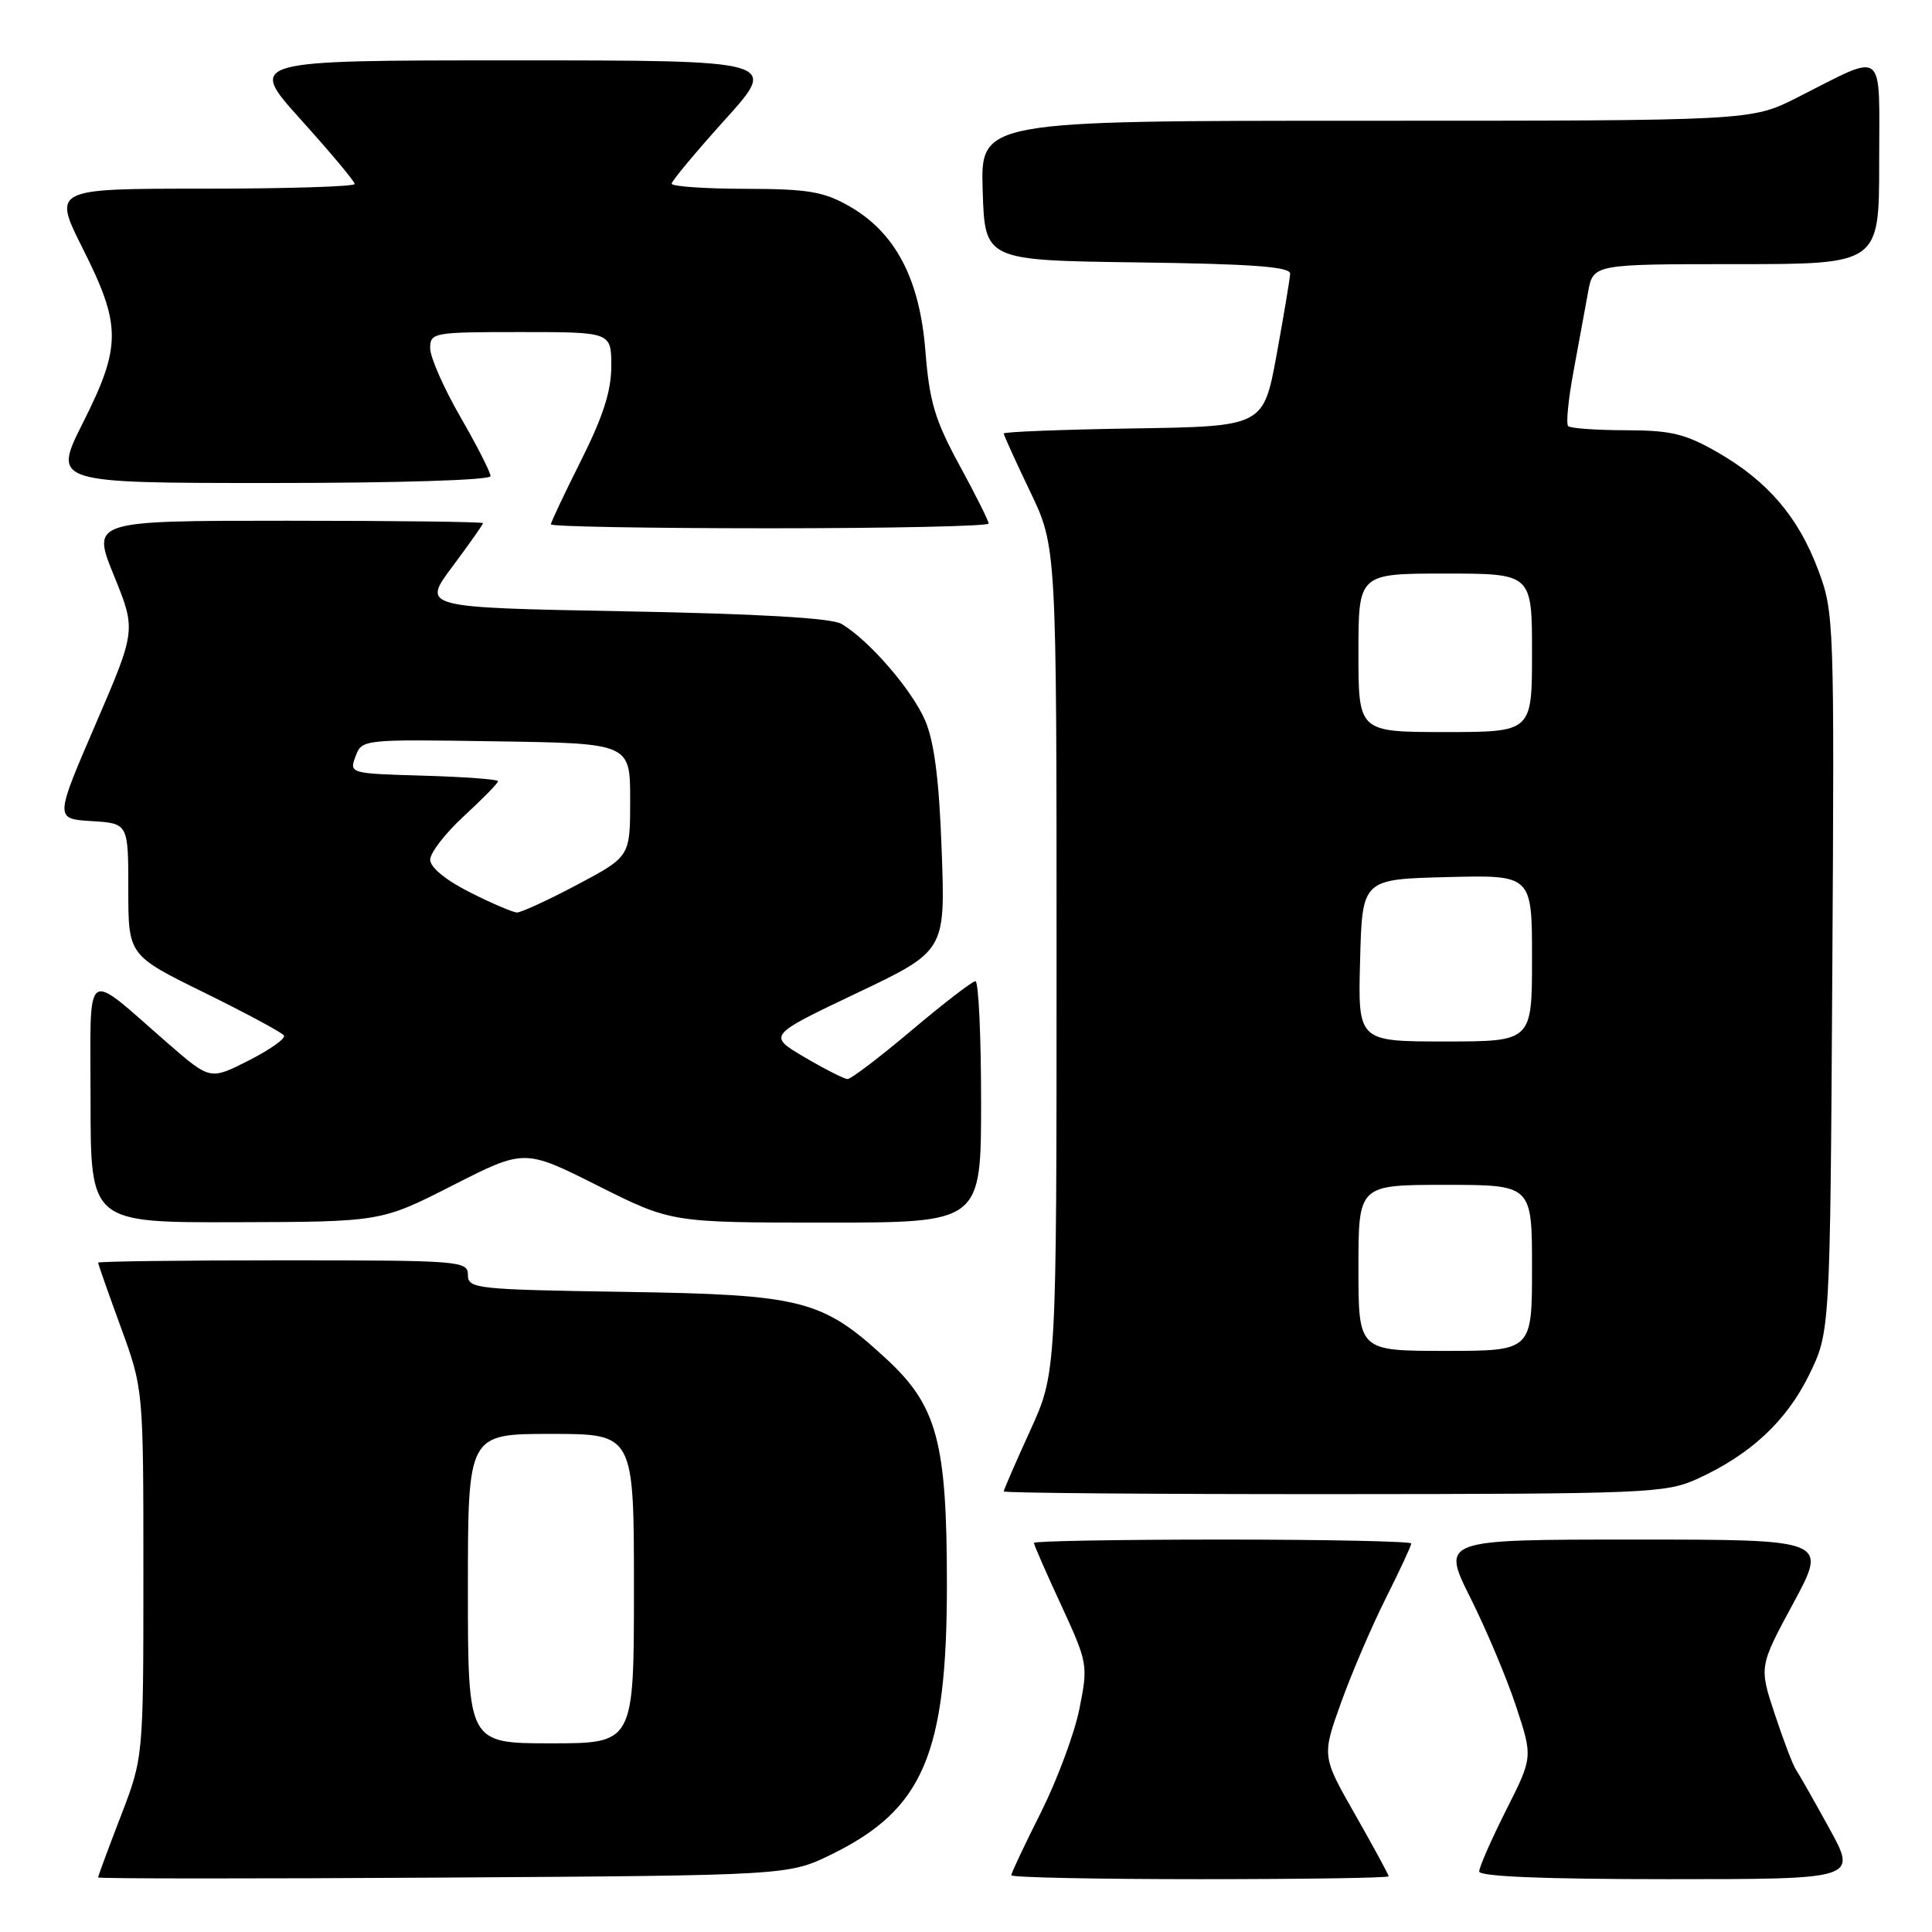 <?xml version="1.0" encoding="UTF-8" standalone="no"?>
<!DOCTYPE svg PUBLIC "-//W3C//DTD SVG 1.1//EN" "http://www.w3.org/Graphics/SVG/1.1/DTD/svg11.dtd" >
<svg xmlns="http://www.w3.org/2000/svg" xmlns:xlink="http://www.w3.org/1999/xlink" version="1.1" viewBox="0 0 256 256">
 <g >
 <path fill="currentColor"
d=" M 110.23 245.69 C 122.34 239.74 125.47 232.41 125.47 210.00 C 125.47 191.02 124.19 186.27 117.37 179.99 C 108.93 172.21 106.33 171.54 82.75 171.18 C 63.04 170.87 62.00 170.76 62.00 168.93 C 62.00 167.08 61.03 167.00 37.50 167.00 C 24.02 167.00 13.00 167.14 13.00 167.31 C 13.00 167.48 14.35 171.32 16.00 175.84 C 19.00 184.06 19.00 184.06 19.00 208.47 C 19.00 232.87 19.00 232.87 16.00 240.66 C 14.35 244.95 13.00 248.59 13.00 248.77 C 13.00 248.94 33.59 248.95 58.75 248.79 C 104.50 248.50 104.50 248.50 110.23 245.69 Z  M 184.00 248.62 C 184.00 248.40 182.01 244.74 179.58 240.47 C 175.15 232.70 175.15 232.70 177.70 225.60 C 179.10 221.70 181.77 215.47 183.63 211.77 C 185.48 208.08 187.00 204.81 187.00 204.52 C 187.00 204.24 175.75 204.00 162.00 204.00 C 148.25 204.00 137.00 204.20 137.00 204.44 C 137.00 204.69 138.62 208.40 140.61 212.69 C 144.14 220.35 144.19 220.61 143.03 226.42 C 142.38 229.68 140.08 235.85 137.93 240.15 C 135.77 244.44 134.00 248.19 134.00 248.48 C 134.00 248.77 145.25 249.00 159.00 249.00 C 172.75 249.00 184.00 248.83 184.00 248.62 Z  M 242.38 242.25 C 240.34 238.54 238.36 235.05 237.98 234.50 C 237.59 233.95 236.33 230.65 235.18 227.17 C 233.08 220.84 233.08 220.84 237.63 212.42 C 242.18 204.00 242.18 204.00 216.58 204.00 C 190.98 204.00 190.98 204.00 194.85 211.75 C 196.98 216.01 199.71 222.50 200.91 226.17 C 203.11 232.84 203.11 232.84 199.55 239.89 C 197.60 243.77 196.00 247.41 196.00 247.98 C 196.00 248.65 204.61 249.00 221.05 249.00 C 246.10 249.00 246.10 249.00 242.38 242.25 Z  M 224.85 195.98 C 231.90 192.78 236.68 188.35 239.70 182.21 C 242.50 176.50 242.50 176.50 242.79 128.88 C 243.07 82.33 243.03 81.14 240.93 75.55 C 238.30 68.51 234.22 63.74 227.58 59.93 C 223.29 57.47 221.40 57.02 215.42 57.01 C 211.52 57.00 208.09 56.76 207.79 56.46 C 207.49 56.16 207.81 52.90 208.50 49.21 C 209.18 45.52 210.05 40.81 210.42 38.75 C 211.09 35.00 211.09 35.00 230.05 35.00 C 249.00 35.00 249.00 35.00 249.00 21.52 C 249.00 6.10 250.04 6.92 238.11 12.94 C 232.06 16.00 232.06 16.00 180.99 16.00 C 129.92 16.00 129.92 16.00 130.21 25.25 C 130.50 34.50 130.50 34.50 150.75 34.77 C 165.99 34.97 170.99 35.35 170.95 36.27 C 170.92 36.95 170.11 41.77 169.16 47.00 C 167.41 56.50 167.41 56.50 150.21 56.77 C 140.74 56.92 133.00 57.22 133.00 57.44 C 133.00 57.66 134.57 61.12 136.50 65.14 C 140.00 72.44 140.00 72.44 140.00 127.17 C 140.00 181.89 140.00 181.89 136.50 189.57 C 134.57 193.79 133.00 197.42 133.00 197.62 C 133.00 197.83 152.69 197.99 176.75 197.98 C 218.15 197.96 220.73 197.85 224.85 195.98 Z  M 60.00 157.06 C 69.50 152.23 69.50 152.23 79.23 157.12 C 88.96 162.00 88.96 162.00 109.48 162.00 C 130.00 162.00 130.00 162.00 130.00 146.00 C 130.00 137.20 129.66 130.00 129.25 130.01 C 128.84 130.02 125.04 132.94 120.81 136.51 C 116.58 140.08 112.75 142.99 112.31 142.98 C 111.86 142.97 109.30 141.67 106.61 140.09 C 101.72 137.21 101.72 137.21 113.49 131.61 C 125.26 126.01 125.26 126.01 124.78 112.76 C 124.45 103.41 123.80 98.32 122.60 95.50 C 120.87 91.43 115.13 84.80 111.50 82.67 C 110.17 81.89 100.51 81.33 82.70 81.00 C 55.89 80.50 55.89 80.50 59.95 75.07 C 62.18 72.08 64.00 69.50 64.00 69.32 C 64.00 69.14 52.33 69.00 38.07 69.00 C 12.14 69.00 12.14 69.00 15.09 76.25 C 18.04 83.50 18.04 83.50 12.65 96.00 C 7.26 108.50 7.26 108.50 12.13 108.80 C 17.00 109.10 17.00 109.10 17.00 117.84 C 17.00 126.58 17.00 126.58 27.09 131.54 C 32.64 134.27 37.38 136.82 37.63 137.21 C 37.87 137.61 35.77 139.09 32.96 140.52 C 27.85 143.11 27.85 143.11 22.32 138.31 C 10.91 128.39 12.00 127.58 12.00 145.92 C 12.00 162.00 12.00 162.00 31.25 161.95 C 50.50 161.90 50.50 161.90 60.00 157.06 Z  M 131.00 69.37 C 131.00 69.03 129.26 65.54 127.12 61.62 C 123.87 55.64 123.15 53.21 122.62 46.50 C 121.86 36.90 118.62 30.76 112.46 27.28 C 109.11 25.38 106.99 25.03 98.75 25.02 C 93.39 25.01 89.00 24.70 89.00 24.34 C 89.00 23.98 92.19 20.16 96.08 15.84 C 103.16 8.00 103.16 8.00 67.98 8.00 C 32.79 8.00 32.79 8.00 39.89 15.88 C 43.80 20.22 47.00 24.04 47.00 24.38 C 47.00 24.72 37.99 25.00 26.99 25.00 C 6.98 25.00 6.98 25.00 10.99 32.98 C 16.09 43.12 16.09 45.88 10.99 56.02 C 6.98 64.00 6.98 64.00 35.99 64.00 C 52.80 64.00 65.00 63.62 65.00 63.09 C 65.00 62.59 63.20 59.05 61.00 55.24 C 58.80 51.42 57.00 47.33 57.00 46.15 C 57.00 44.07 57.39 44.00 69.00 44.00 C 81.00 44.00 81.00 44.00 81.00 48.52 C 81.00 51.81 79.90 55.22 77.00 61.00 C 74.80 65.38 73.00 69.19 73.00 69.48 C 73.00 69.77 86.05 70.00 102.00 70.00 C 117.95 70.00 131.00 69.72 131.00 69.37 Z  M 62.00 210.50 C 62.00 190.00 62.00 190.00 73.00 190.00 C 84.00 190.00 84.00 190.00 84.00 210.50 C 84.00 231.00 84.00 231.00 73.00 231.00 C 62.00 231.00 62.00 231.00 62.00 210.50 Z  M 180.00 168.00 C 180.00 157.00 180.00 157.00 191.50 157.00 C 203.00 157.00 203.00 157.00 203.00 168.00 C 203.00 179.00 203.00 179.00 191.50 179.00 C 180.00 179.00 180.00 179.00 180.00 168.00 Z  M 180.22 127.25 C 180.50 116.50 180.50 116.50 191.75 116.22 C 203.00 115.93 203.00 115.93 203.00 126.97 C 203.00 138.00 203.00 138.00 191.47 138.00 C 179.93 138.00 179.93 138.00 180.22 127.25 Z  M 180.00 86.50 C 180.00 76.00 180.00 76.00 191.50 76.00 C 203.00 76.00 203.00 76.00 203.00 86.50 C 203.00 97.00 203.00 97.00 191.50 97.00 C 180.00 97.00 180.00 97.00 180.00 86.50 Z  M 62.25 118.23 C 59.08 116.63 57.00 114.93 57.00 113.92 C 57.00 113.00 59.02 110.39 61.50 108.11 C 63.98 105.83 66.00 103.76 66.00 103.51 C 66.00 103.27 61.56 102.94 56.13 102.78 C 46.34 102.50 46.27 102.48 47.11 100.23 C 47.95 97.96 48.04 97.96 65.73 98.23 C 83.50 98.50 83.50 98.50 83.50 106.00 C 83.50 113.50 83.50 113.50 76.50 117.22 C 72.65 119.26 69.05 120.92 68.50 120.91 C 67.95 120.89 65.14 119.69 62.25 118.23 Z "/>
</g>
</svg>